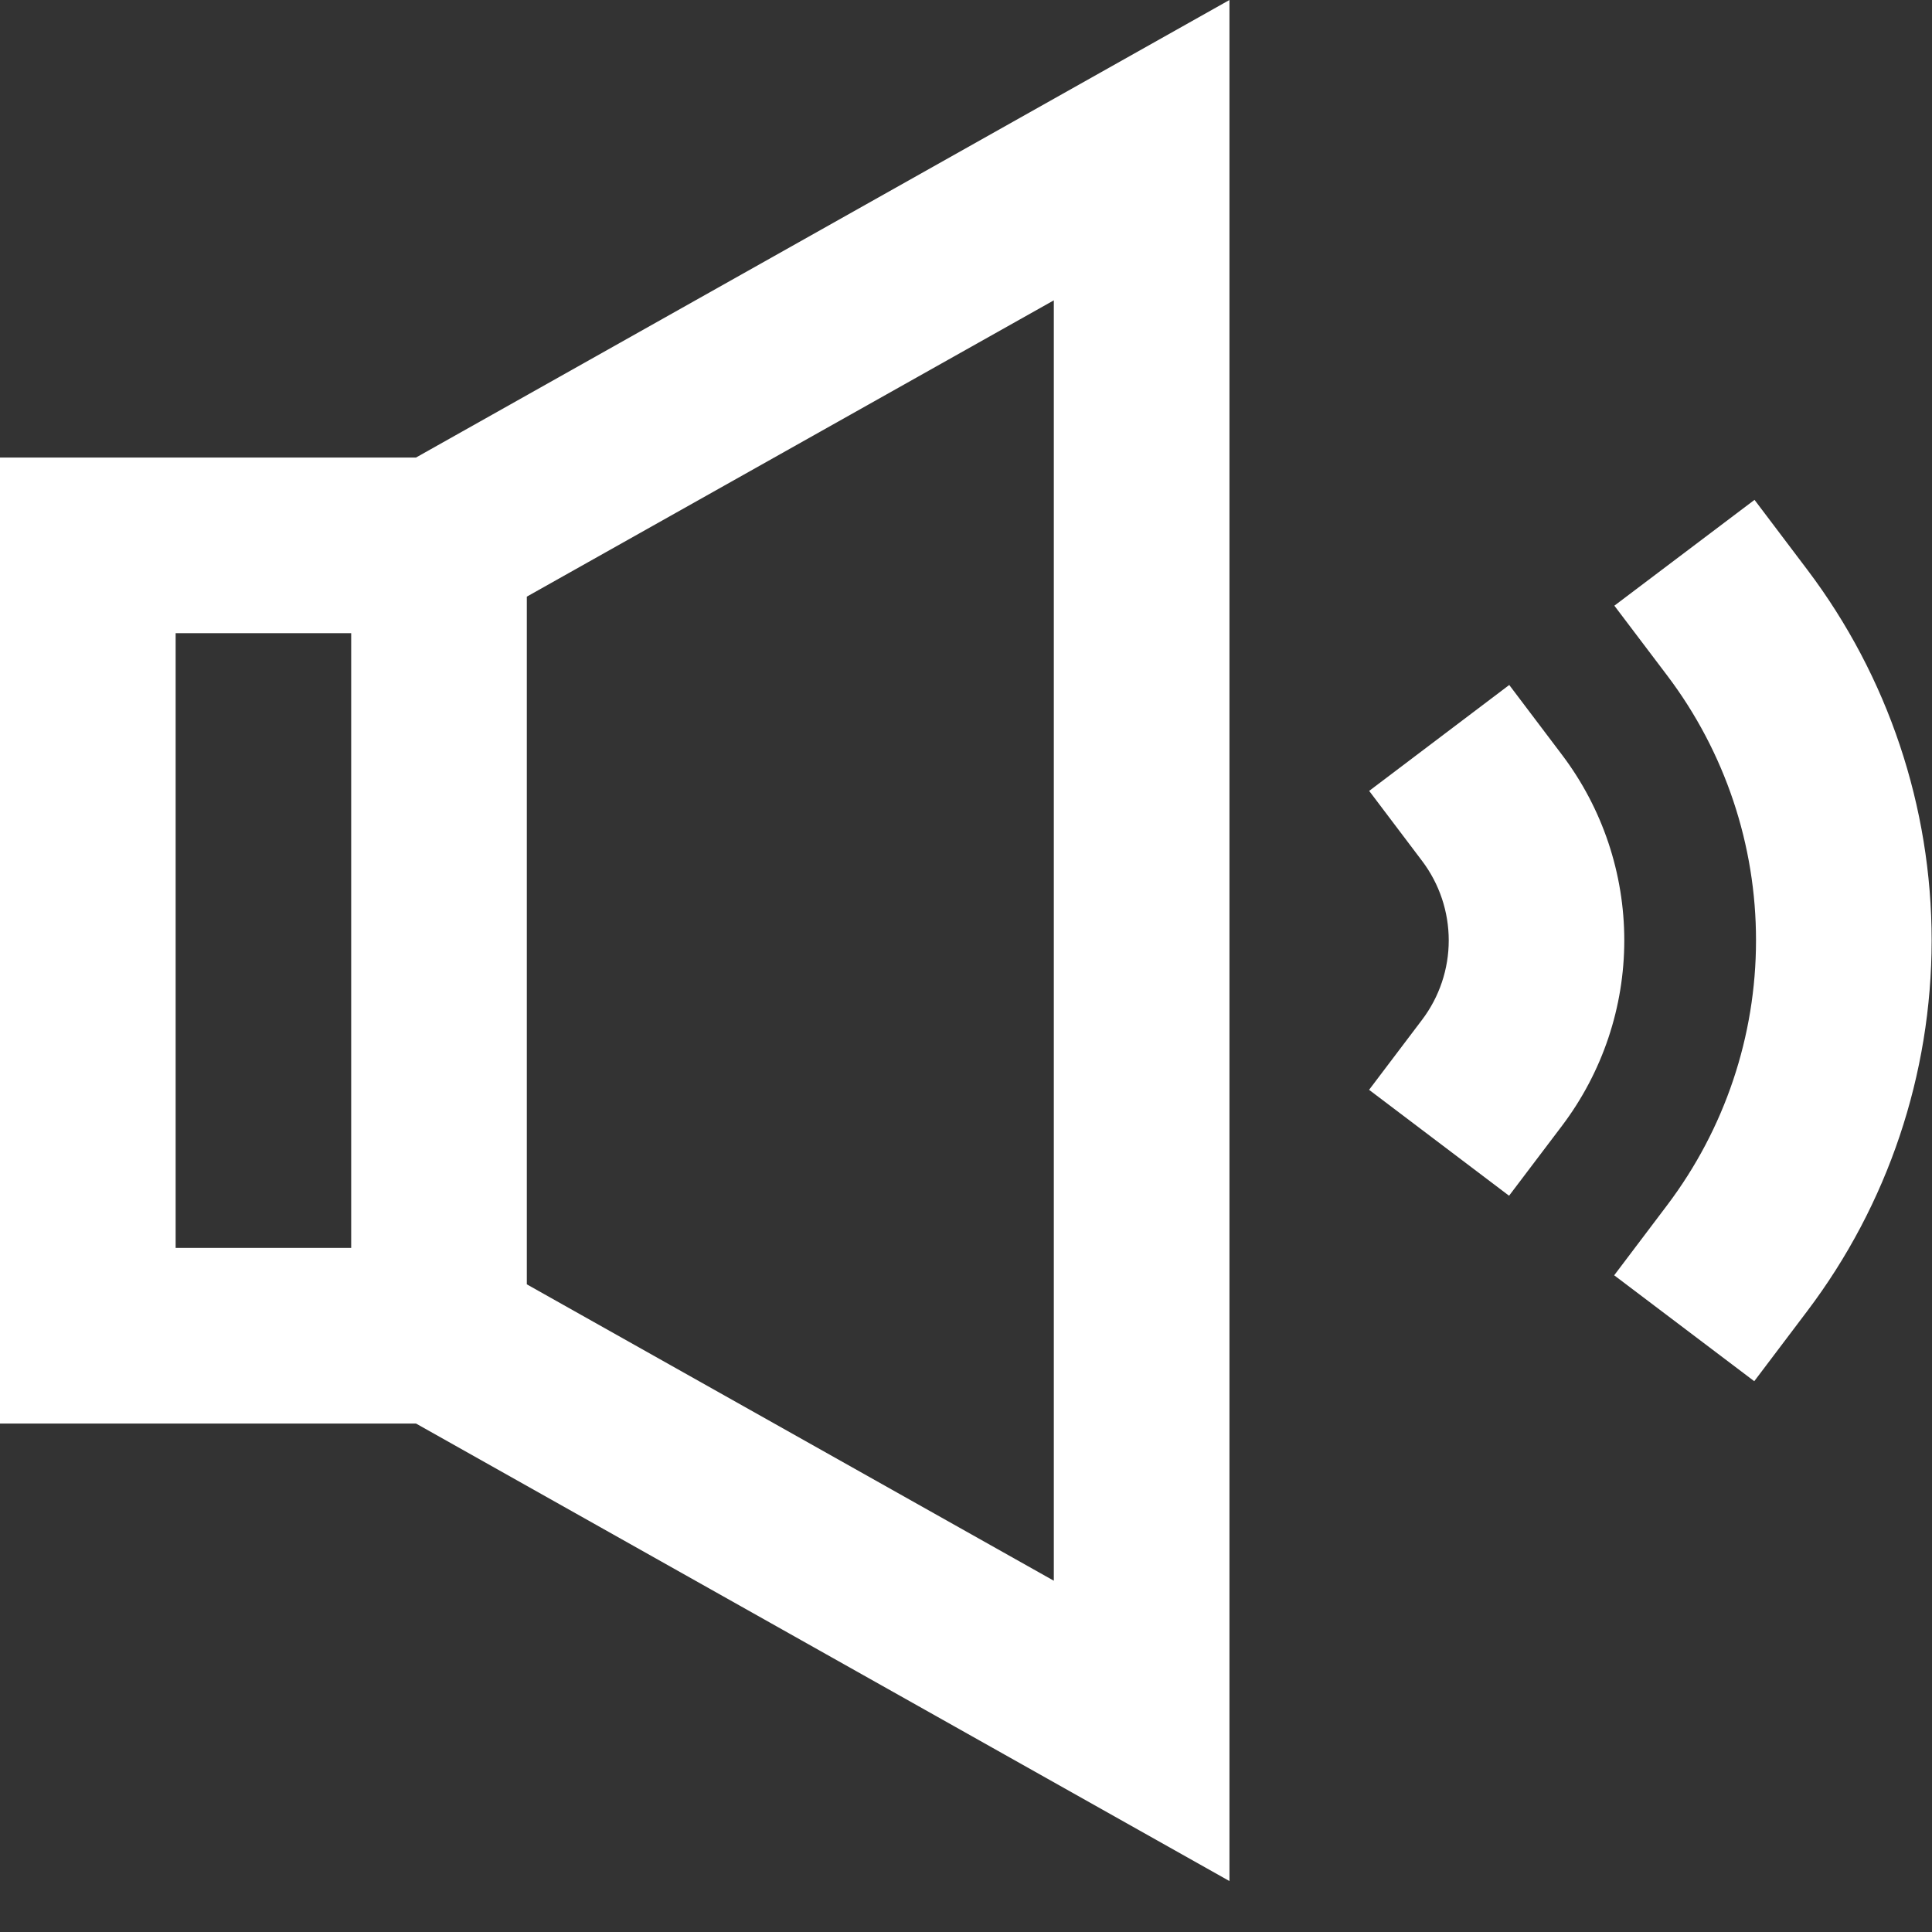<svg width="22" height="22" viewBox="0 0 22 22" fill="none" xmlns="http://www.w3.org/2000/svg">
<rect x="0" y="0" width="22" height="22" fill="#333333" stroke="none"/>
<g clip-path="url(#clip0_0_31)">
<path d="M14 0V21.42L4.737 16.21H0V5.21H4.737L14 0ZM3.999 7.21H2V14.21H3.999V7.21ZM5.999 14.625L12 18V3.42L5.999 6.794V14.625ZM19.979 5.692L20.582 6.49C21.5 7.706 21.996 9.187 21.996 10.71C21.995 12.234 21.498 13.715 20.579 14.93L19.976 15.728L18.381 14.522L18.984 13.724C19.64 12.856 19.996 11.798 19.996 10.709C19.997 9.621 19.642 8.562 18.986 7.694L18.383 6.897L19.979 5.692ZM17.186 7.8L17.789 8.598C18.248 9.206 18.496 9.947 18.496 10.708C18.496 11.47 18.247 12.21 17.788 12.818L17.184 13.616L15.59 12.41L16.193 11.613C16.39 11.353 16.497 11.035 16.497 10.709C16.497 10.382 16.391 10.065 16.194 9.804L15.591 9.006L17.186 7.8Z" fill="white"/>
</g>
<defs>
<clipPath id="clip0_0_31">
<rect width="22" height="21.42" fill="white"/>
</clipPath>
</defs>
</svg>
